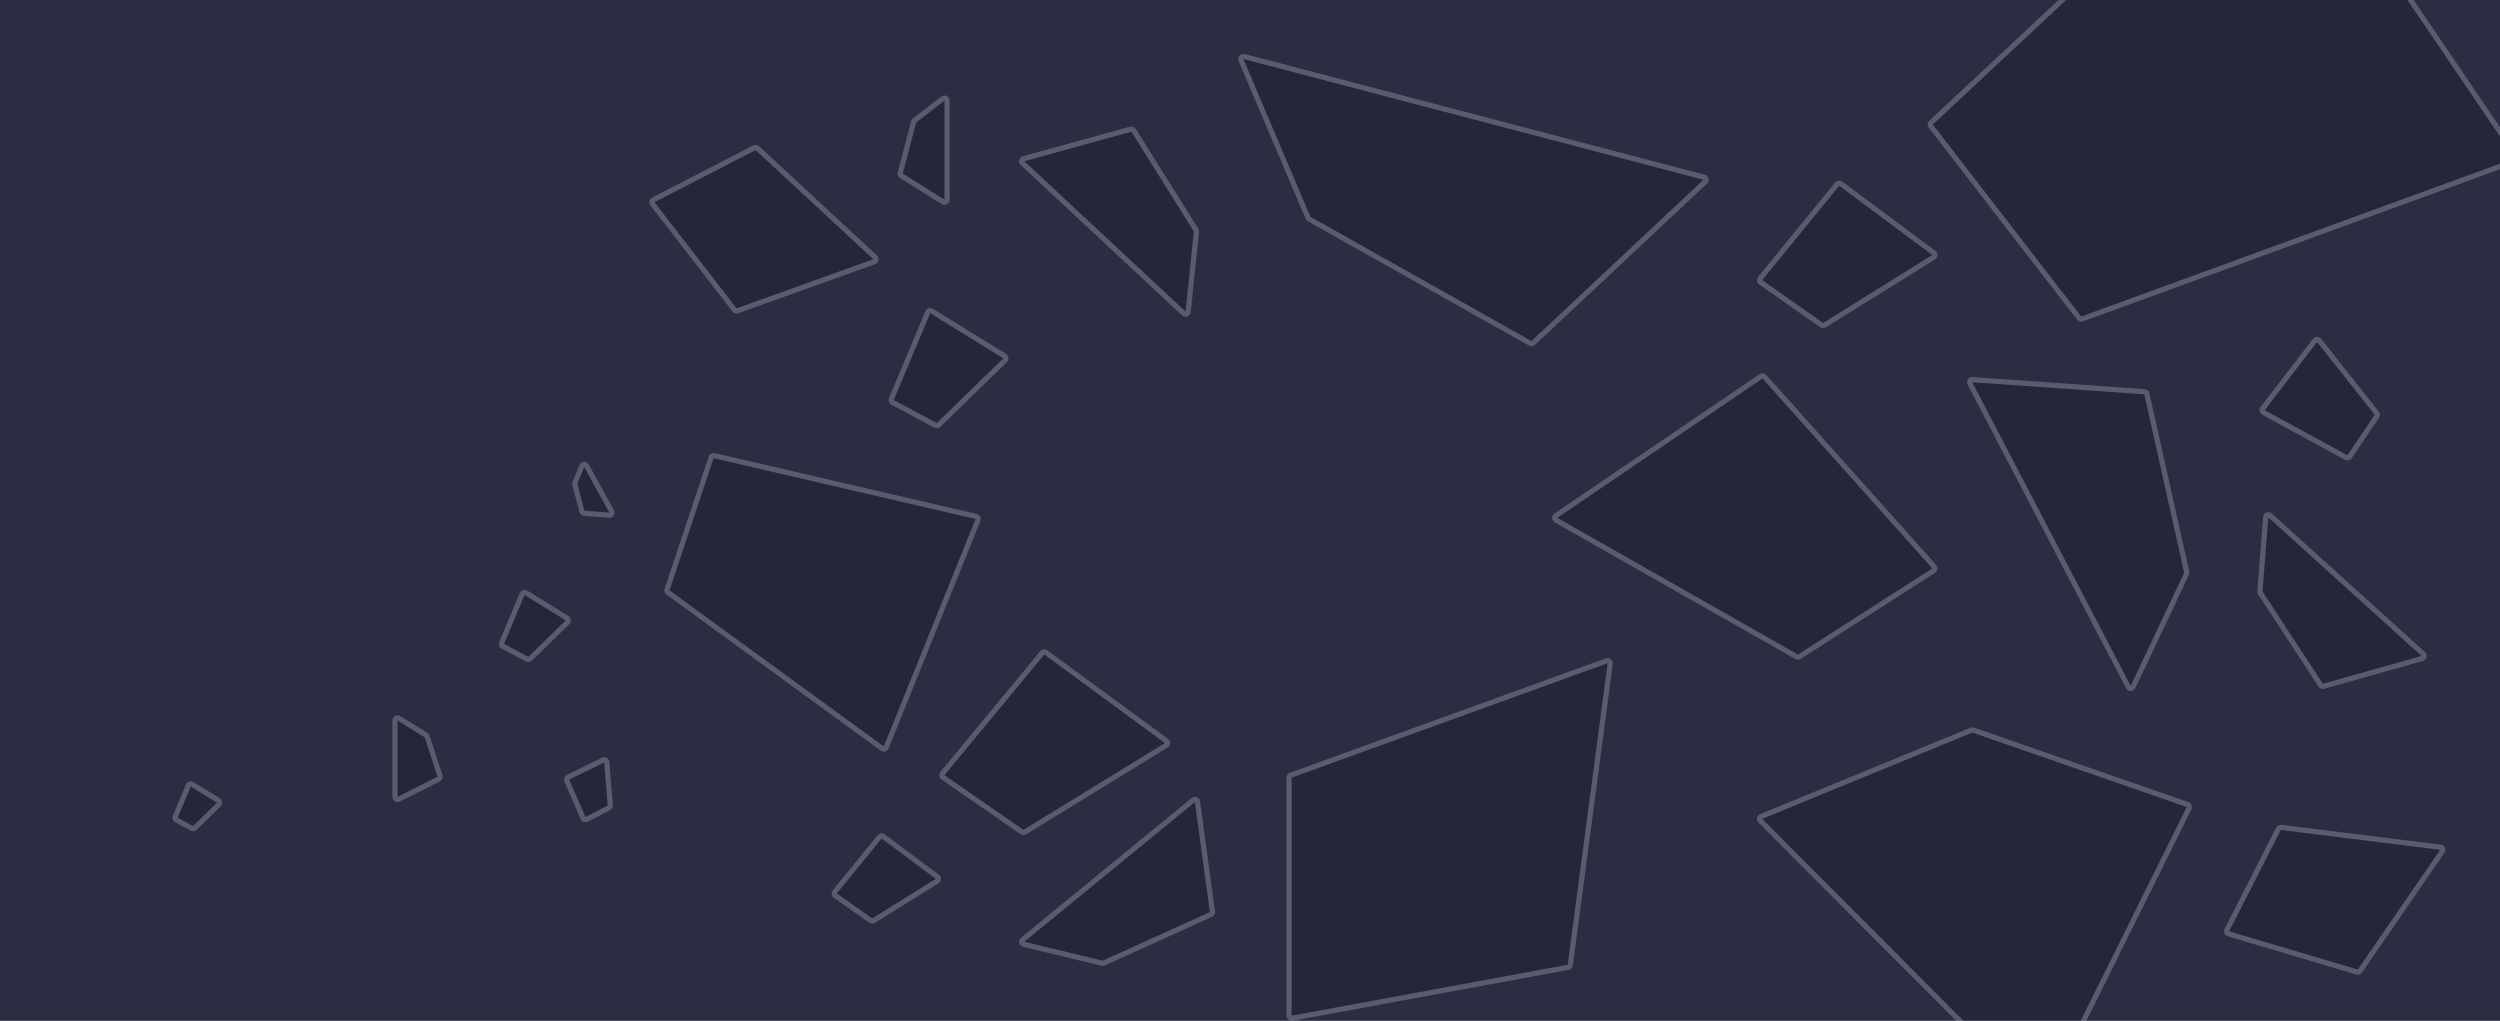 <svg width="1440" height="588" viewBox="0 0 1440 588" fill="none" xmlns="http://www.w3.org/2000/svg">
<rect width="1440" height="588" fill="#E5E5E5"/>
<g clip-path="url(#clip0)">
<rect width="1440" height="588" fill="white"/>
<rect width="1440" height="597" fill="#2B2D42"/>
<path d="M535.797 180.403L514.788 230.437L539.585 243.697L577.909 206.398L535.797 180.403Z" fill="black" fill-opacity="0.13"/>
<path d="M536.585 179.126C536.212 178.896 535.757 178.84 535.339 178.974C534.922 179.108 534.584 179.418 534.414 179.822L513.405 229.856C513.105 230.57 513.398 231.395 514.081 231.76L538.878 245.02C539.454 245.328 540.163 245.228 540.631 244.772L578.955 207.473C579.286 207.15 579.45 206.693 579.4 206.234C579.349 205.775 579.09 205.364 578.697 205.121L536.585 179.126Z" stroke="white" stroke-opacity="0.22" stroke-width="3" stroke-linejoin="round"/>
<path d="M109.874 453.022L102.318 471.016L111.236 475.785L125.019 462.371L109.874 453.022Z" fill="black" fill-opacity="0.13"/>
<path d="M110.662 451.745C110.289 451.515 109.834 451.46 109.416 451.593C108.999 451.727 108.661 452.037 108.491 452.441L100.935 470.435C100.636 471.149 100.928 471.974 101.611 472.339L110.529 477.108C111.105 477.416 111.814 477.316 112.282 476.86L126.065 463.446C126.396 463.123 126.56 462.666 126.51 462.207C126.459 461.747 126.2 461.337 125.807 461.094L110.662 451.745Z" stroke="white" stroke-opacity="0.22" stroke-width="3" stroke-linejoin="round"/>
<path d="M302.156 342.731L290.327 370.904L304.289 378.37L325.868 357.368L302.156 342.731Z" fill="black" fill-opacity="0.13"/>
<path d="M302.944 341.455C302.571 341.225 302.116 341.169 301.698 341.303C301.281 341.437 300.943 341.746 300.773 342.151L288.944 370.323C288.644 371.037 288.937 371.861 289.619 372.227L303.581 379.693C304.158 380.001 304.867 379.901 305.335 379.445L326.914 358.443C327.245 358.121 327.409 357.664 327.359 357.204C327.308 356.745 327.049 356.334 326.656 356.092L302.944 341.455Z" stroke="white" stroke-opacity="0.22" stroke-width="3" stroke-linejoin="round"/>
<path d="M1304.48 236.247L1352.12 262.24L1367.83 238.921L1334.63 197L1304.48 236.247Z" fill="black" fill-opacity="0.13"/>
<path d="M1303.29 235.333C1303.02 235.681 1302.92 236.128 1303.01 236.557C1303.1 236.986 1303.38 237.354 1303.76 237.564L1351.4 263.557C1352.08 263.927 1352.93 263.72 1353.36 263.078L1369.08 239.76C1369.44 239.218 1369.41 238.502 1369.01 237.99L1335.8 196.069C1335.52 195.706 1335.08 195.497 1334.62 195.5C1334.15 195.503 1333.72 195.72 1333.44 196.086L1303.29 235.333Z" stroke="white" stroke-opacity="0.22" stroke-width="3" stroke-linejoin="round"/>
<path d="M561.929 298.955L411.028 263.917L385.664 340.064L509.076 429.945L561.929 298.955Z" fill="black" fill-opacity="0.13"/>
<path d="M563.32 299.516C563.484 299.11 563.462 298.652 563.26 298.263C563.057 297.874 562.695 297.593 562.268 297.494L411.367 262.456C410.613 262.281 409.849 262.708 409.605 263.443L384.241 339.59C384.035 340.21 384.253 340.892 384.781 341.277L508.193 431.158C508.567 431.43 509.045 431.515 509.489 431.387C509.933 431.26 510.294 430.935 510.467 430.507L563.32 299.516Z" stroke="white" stroke-opacity="0.22" stroke-width="3" stroke-linejoin="round"/>
<path d="M1310.45 -112.404L1113.3 71.73L1198.76 182.319L1448.51 91.166L1310.45 -112.404Z" fill="black" fill-opacity="0.13"/>
<path d="M1311.69 -113.246C1311.44 -113.609 1311.05 -113.846 1310.62 -113.895C1310.18 -113.944 1309.75 -113.8 1309.43 -113.5L1112.28 70.634C1111.71 71.162 1111.64 72.034 1112.12 72.647L1197.58 183.236C1197.98 183.753 1198.66 183.952 1199.28 183.728L1449.02 92.575C1449.45 92.417 1449.79 92.067 1449.93 91.627C1450.07 91.187 1450.01 90.707 1449.75 90.324L1311.69 -113.246Z" stroke="white" stroke-opacity="0.22" stroke-width="3" stroke-linejoin="round"/>
<path d="M1059.37 107L1015 161.361L1050.11 186L1113 146.891L1059.37 107Z" fill="black" fill-opacity="0.13"/>
<path d="M1060.27 105.796C1059.62 105.318 1058.72 105.43 1058.21 106.052L1013.84 160.413C1013.57 160.736 1013.46 161.154 1013.51 161.567C1013.57 161.979 1013.8 162.35 1014.14 162.589L1049.25 187.228C1049.74 187.573 1050.39 187.591 1050.9 187.274L1113.79 148.165C1114.21 147.903 1114.48 147.449 1114.5 146.953C1114.52 146.458 1114.29 145.984 1113.9 145.688L1060.27 105.796Z" stroke="white" stroke-opacity="0.22" stroke-width="3" stroke-linejoin="round"/>
<path d="M507.807 483L482 514.653L502.421 529L539 506.228L507.807 483Z" fill="black" fill-opacity="0.13"/>
<path d="M508.703 481.797C508.059 481.317 507.152 481.43 506.645 482.052L480.837 513.706C480.574 514.028 480.457 514.446 480.514 514.859C480.571 515.271 480.797 515.641 481.138 515.881L501.559 530.227C502.051 530.573 502.703 530.591 503.214 530.273L539.793 507.501C540.214 507.239 540.478 506.786 540.499 506.29C540.519 505.795 540.294 505.321 539.896 505.025L508.703 481.797Z" stroke="white" stroke-opacity="0.22" stroke-width="3" stroke-linejoin="round"/>
<path d="M327.844 449.004L337.241 470.641L350.018 463.968L348.035 439.16L327.844 449.004Z" fill="black" fill-opacity="0.13"/>
<path d="M327.187 447.656C326.465 448.008 326.149 448.866 326.469 449.602L335.865 471.238C336.031 471.62 336.348 471.916 336.741 472.055C337.133 472.194 337.566 472.163 337.935 471.97L350.712 465.297C351.246 465.019 351.561 464.448 351.513 463.848L349.53 439.041C349.491 438.546 349.209 438.104 348.779 437.858C348.348 437.612 347.823 437.595 347.378 437.812L327.187 447.656Z" stroke="white" stroke-opacity="0.22" stroke-width="3" stroke-linejoin="round"/>
<path d="M1015.2 218L1113 327.411L1035.61 377L897 298.287L1015.2 218Z" fill="black" fill-opacity="0.13"/>
<path d="M1014.36 216.759C1014.98 216.337 1015.82 216.44 1016.32 217L1114.12 326.411C1114.41 326.739 1114.55 327.178 1114.49 327.614C1114.43 328.049 1114.18 328.437 1113.81 328.674L1036.42 378.263C1035.95 378.563 1035.36 378.579 1034.87 378.304L896.259 299.591C895.809 299.336 895.522 298.865 895.501 298.347C895.48 297.829 895.728 297.337 896.157 297.046L1014.36 216.759Z" stroke="white" stroke-opacity="0.22" stroke-width="3" stroke-linejoin="round"/>
<path d="M601.5 377L544 446.5L589.5 478L671 428L601.5 377Z" fill="black" fill-opacity="0.13"/>
<path d="M602.387 375.791C601.747 375.321 600.851 375.432 600.344 376.044L542.844 445.544C542.576 445.868 542.457 446.289 542.514 446.705C542.571 447.121 542.801 447.494 543.146 447.733L588.646 479.233C589.135 479.572 589.778 479.589 590.284 479.279L671.784 429.279C672.21 429.017 672.478 428.561 672.499 428.062C672.519 427.563 672.29 427.086 671.887 426.791L602.387 375.791Z" stroke="white" stroke-opacity="0.22" stroke-width="3" stroke-linejoin="round"/>
<path d="M377 116.464L435.213 86.439L503.089 149.321L424.28 177.591L377 116.464Z" fill="black" fill-opacity="0.13"/>
<path d="M376.312 115.131C375.917 115.335 375.632 115.704 375.536 116.139C375.439 116.574 375.541 117.029 375.813 117.382L423.094 178.509C423.491 179.023 424.175 179.223 424.787 179.003L503.595 150.733C504.089 150.556 504.454 150.135 504.558 149.621C504.663 149.108 504.493 148.577 504.108 148.221L436.233 85.339C435.769 84.91 435.087 84.817 434.526 85.106L376.312 115.131Z" stroke="white" stroke-opacity="0.22" stroke-width="3" stroke-linejoin="round"/>
<path d="M1284 536.424L1313.74 478.066L1405.56 489.503L1358.07 558.459L1284 536.424Z" fill="black" fill-opacity="0.13"/>
<path d="M1282.66 535.743C1282.46 536.14 1282.45 536.606 1282.62 537.015C1282.8 537.425 1283.15 537.735 1283.57 537.862L1357.64 559.897C1358.27 560.082 1358.94 559.845 1359.31 559.31L1406.79 490.354C1407.09 489.923 1407.14 489.367 1406.93 488.889C1406.71 488.411 1406.26 488.08 1405.74 488.015L1313.93 476.577C1313.3 476.499 1312.69 476.822 1312.4 477.384L1282.66 535.743Z" stroke="white" stroke-opacity="0.22" stroke-width="3" stroke-linejoin="round"/>
<path d="M744 585V447.923L926 382L902.989 555.701L744 585Z" fill="black" fill-opacity="0.13"/>
<path d="M742.5 585C742.5 585.445 742.698 585.868 743.04 586.153C743.383 586.438 743.834 586.556 744.272 586.475L903.26 557.176C903.9 557.058 904.39 556.542 904.476 555.898L927.487 382.197C927.556 381.678 927.349 381.16 926.94 380.831C926.532 380.503 925.982 380.411 925.489 380.59L743.489 446.512C742.895 446.727 742.5 447.291 742.5 447.923V585Z" stroke="white" stroke-opacity="0.22" stroke-width="3" stroke-linejoin="round"/>
<path d="M696.87 525.391L635.105 553.346L590 542.457L688.263 462L696.87 525.391Z" fill="black" fill-opacity="0.13"/>
<path d="M697.489 526.757C698.093 526.484 698.446 525.846 698.357 525.189L689.749 461.798C689.676 461.26 689.318 460.803 688.812 460.604C688.307 460.405 687.733 460.495 687.313 460.839L589.05 541.297C588.609 541.657 588.411 542.236 588.538 542.791C588.665 543.346 589.095 543.782 589.648 543.915L634.753 554.805C635.077 554.883 635.419 554.851 635.723 554.713L697.489 526.757Z" stroke="white" stroke-opacity="0.22" stroke-width="3" stroke-linejoin="round"/>
<path d="M1235.12 227.127L1258.09 329.893L1227.27 395.038L1136 220.167L1235.12 227.127Z" fill="black" fill-opacity="0.13"/>
<path d="M1236.58 226.8C1236.44 226.153 1235.88 225.678 1235.22 225.631L1136.11 218.671C1135.56 218.633 1135.04 218.891 1134.75 219.345C1134.45 219.799 1134.42 220.379 1134.67 220.861L1225.94 395.732C1226.2 396.237 1226.73 396.549 1227.3 396.538C1227.87 396.527 1228.38 396.194 1228.63 395.68L1259.45 330.535C1259.59 330.233 1259.63 329.892 1259.56 329.566L1236.58 226.8Z" stroke="white" stroke-opacity="0.22" stroke-width="3" stroke-linejoin="round"/>
<path d="M651.667 75.844L687.643 133.308L682.894 179.465L590 92.864L651.667 75.844Z" fill="black" fill-opacity="0.13"/>
<path d="M652.938 75.048C652.586 74.486 651.907 74.221 651.268 74.398L589.601 91.418C589.077 91.562 588.673 91.979 588.543 92.507C588.414 93.034 588.58 93.591 588.977 93.961L681.871 180.562C682.287 180.95 682.888 181.069 683.421 180.869C683.954 180.669 684.328 180.185 684.386 179.619L689.136 133.462C689.17 133.13 689.092 132.795 688.915 132.512L652.938 75.048Z" stroke="white" stroke-opacity="0.22" stroke-width="3" stroke-linejoin="round"/>
<path d="M1259.57 464.863L1136.07 421.953L1015 471.685L1175.99 633.136L1259.57 464.863Z" fill="black" fill-opacity="0.13"/>
<path d="M1260.06 463.446C1260.47 463.587 1260.79 463.897 1260.96 464.296C1261.12 464.695 1261.1 465.144 1260.91 465.53L1177.33 633.803C1177.12 634.236 1176.71 634.538 1176.23 634.616C1175.75 634.694 1175.27 634.537 1174.93 634.195L1013.94 472.744C1013.58 472.389 1013.43 471.881 1013.53 471.389C1013.63 470.898 1013.97 470.488 1014.43 470.298L1135.5 420.565C1135.83 420.426 1136.21 420.416 1136.56 420.536L1260.06 463.446Z" stroke="white" stroke-opacity="0.22" stroke-width="3" stroke-linejoin="round"/>
<path d="M520 99.965L527.706 70.567L544 58V115L520 99.965Z" fill="black" fill-opacity="0.13"/>
<path d="M518.549 99.584C518.383 100.219 518.648 100.888 519.204 101.236L543.204 116.271C543.666 116.561 544.249 116.577 544.726 116.312C545.204 116.048 545.5 115.546 545.5 115V58C545.5 57.428 545.175 56.906 544.662 56.654C544.149 56.402 543.537 56.463 543.084 56.812L526.79 69.379C526.528 69.582 526.34 69.866 526.255 70.187L518.549 99.584Z" stroke="white" stroke-opacity="0.22" stroke-width="3" stroke-linejoin="round"/>
<path d="M336.666 294.136L332.568 278.726L336.508 269L350.995 295.27L336.666 294.136Z" fill="black" fill-opacity="0.13"/>
<path d="M335.216 294.521C335.38 295.136 335.913 295.581 336.548 295.631L350.877 296.765C351.427 296.809 351.957 296.547 352.256 296.083C352.555 295.619 352.575 295.029 352.309 294.546L337.822 268.276C337.542 267.769 336.996 267.468 336.419 267.503C335.841 267.537 335.335 267.901 335.118 268.437L331.178 278.163C331.056 278.464 331.035 278.797 331.119 279.112L335.216 294.521Z" stroke="white" stroke-opacity="0.22" stroke-width="3" stroke-linejoin="round"/>
<path d="M252 447.394L244.615 424.701L229 415V459L252 447.394Z" fill="black" fill-opacity="0.13"/>
<path d="M253.426 446.929C253.655 447.633 253.337 448.399 252.676 448.733L229.676 460.339C229.211 460.574 228.657 460.55 228.214 460.277C227.77 460.004 227.5 459.521 227.5 459V415C227.5 414.455 227.795 413.954 228.271 413.689C228.747 413.424 229.329 413.438 229.792 413.726L245.406 423.427C245.707 423.613 245.932 423.9 246.041 424.237L253.426 446.929Z" stroke="white" stroke-opacity="0.22" stroke-width="3" stroke-linejoin="round"/>
<path d="M1337.98 393.849L1303.23 340.774L1306.54 298L1394.8 377.82L1337.98 393.849Z" fill="black" fill-opacity="0.13"/>
<path d="M1336.72 394.671C1337.08 395.219 1337.76 395.471 1338.39 395.293L1395.2 379.264C1395.73 379.116 1396.13 378.694 1396.26 378.163C1396.38 377.631 1396.21 377.074 1395.8 376.708L1307.54 296.887C1307.12 296.504 1306.51 296.395 1305.98 296.607C1305.45 296.818 1305.09 297.314 1305.04 297.884L1301.73 340.659C1301.71 340.989 1301.79 341.319 1301.97 341.596L1336.72 394.671Z" stroke="white" stroke-opacity="0.22" stroke-width="3" stroke-linejoin="round"/>
<path d="M882.118 196.436L754.804 124.85L716.19 34L981.216 103.548L882.118 196.436Z" fill="black" fill-opacity="0.13"/>
<path d="M881.383 197.744C881.953 198.065 882.666 197.978 883.144 197.531L982.242 104.642C982.64 104.269 982.805 103.708 982.67 103.179C982.536 102.65 982.125 102.235 981.597 102.097L716.57 32.549C716.017 32.404 715.429 32.586 715.055 33.019C714.681 33.452 714.585 34.06 714.809 34.587L753.423 125.437C753.553 125.742 753.78 125.995 754.069 126.157L881.383 197.744Z" stroke="white" stroke-opacity="0.22" stroke-width="3" stroke-linejoin="round"/>
</g>
<defs>
<clipPath id="clip0">
<rect width="1440" height="588" fill="white"/>
</clipPath>
</defs>
</svg>

